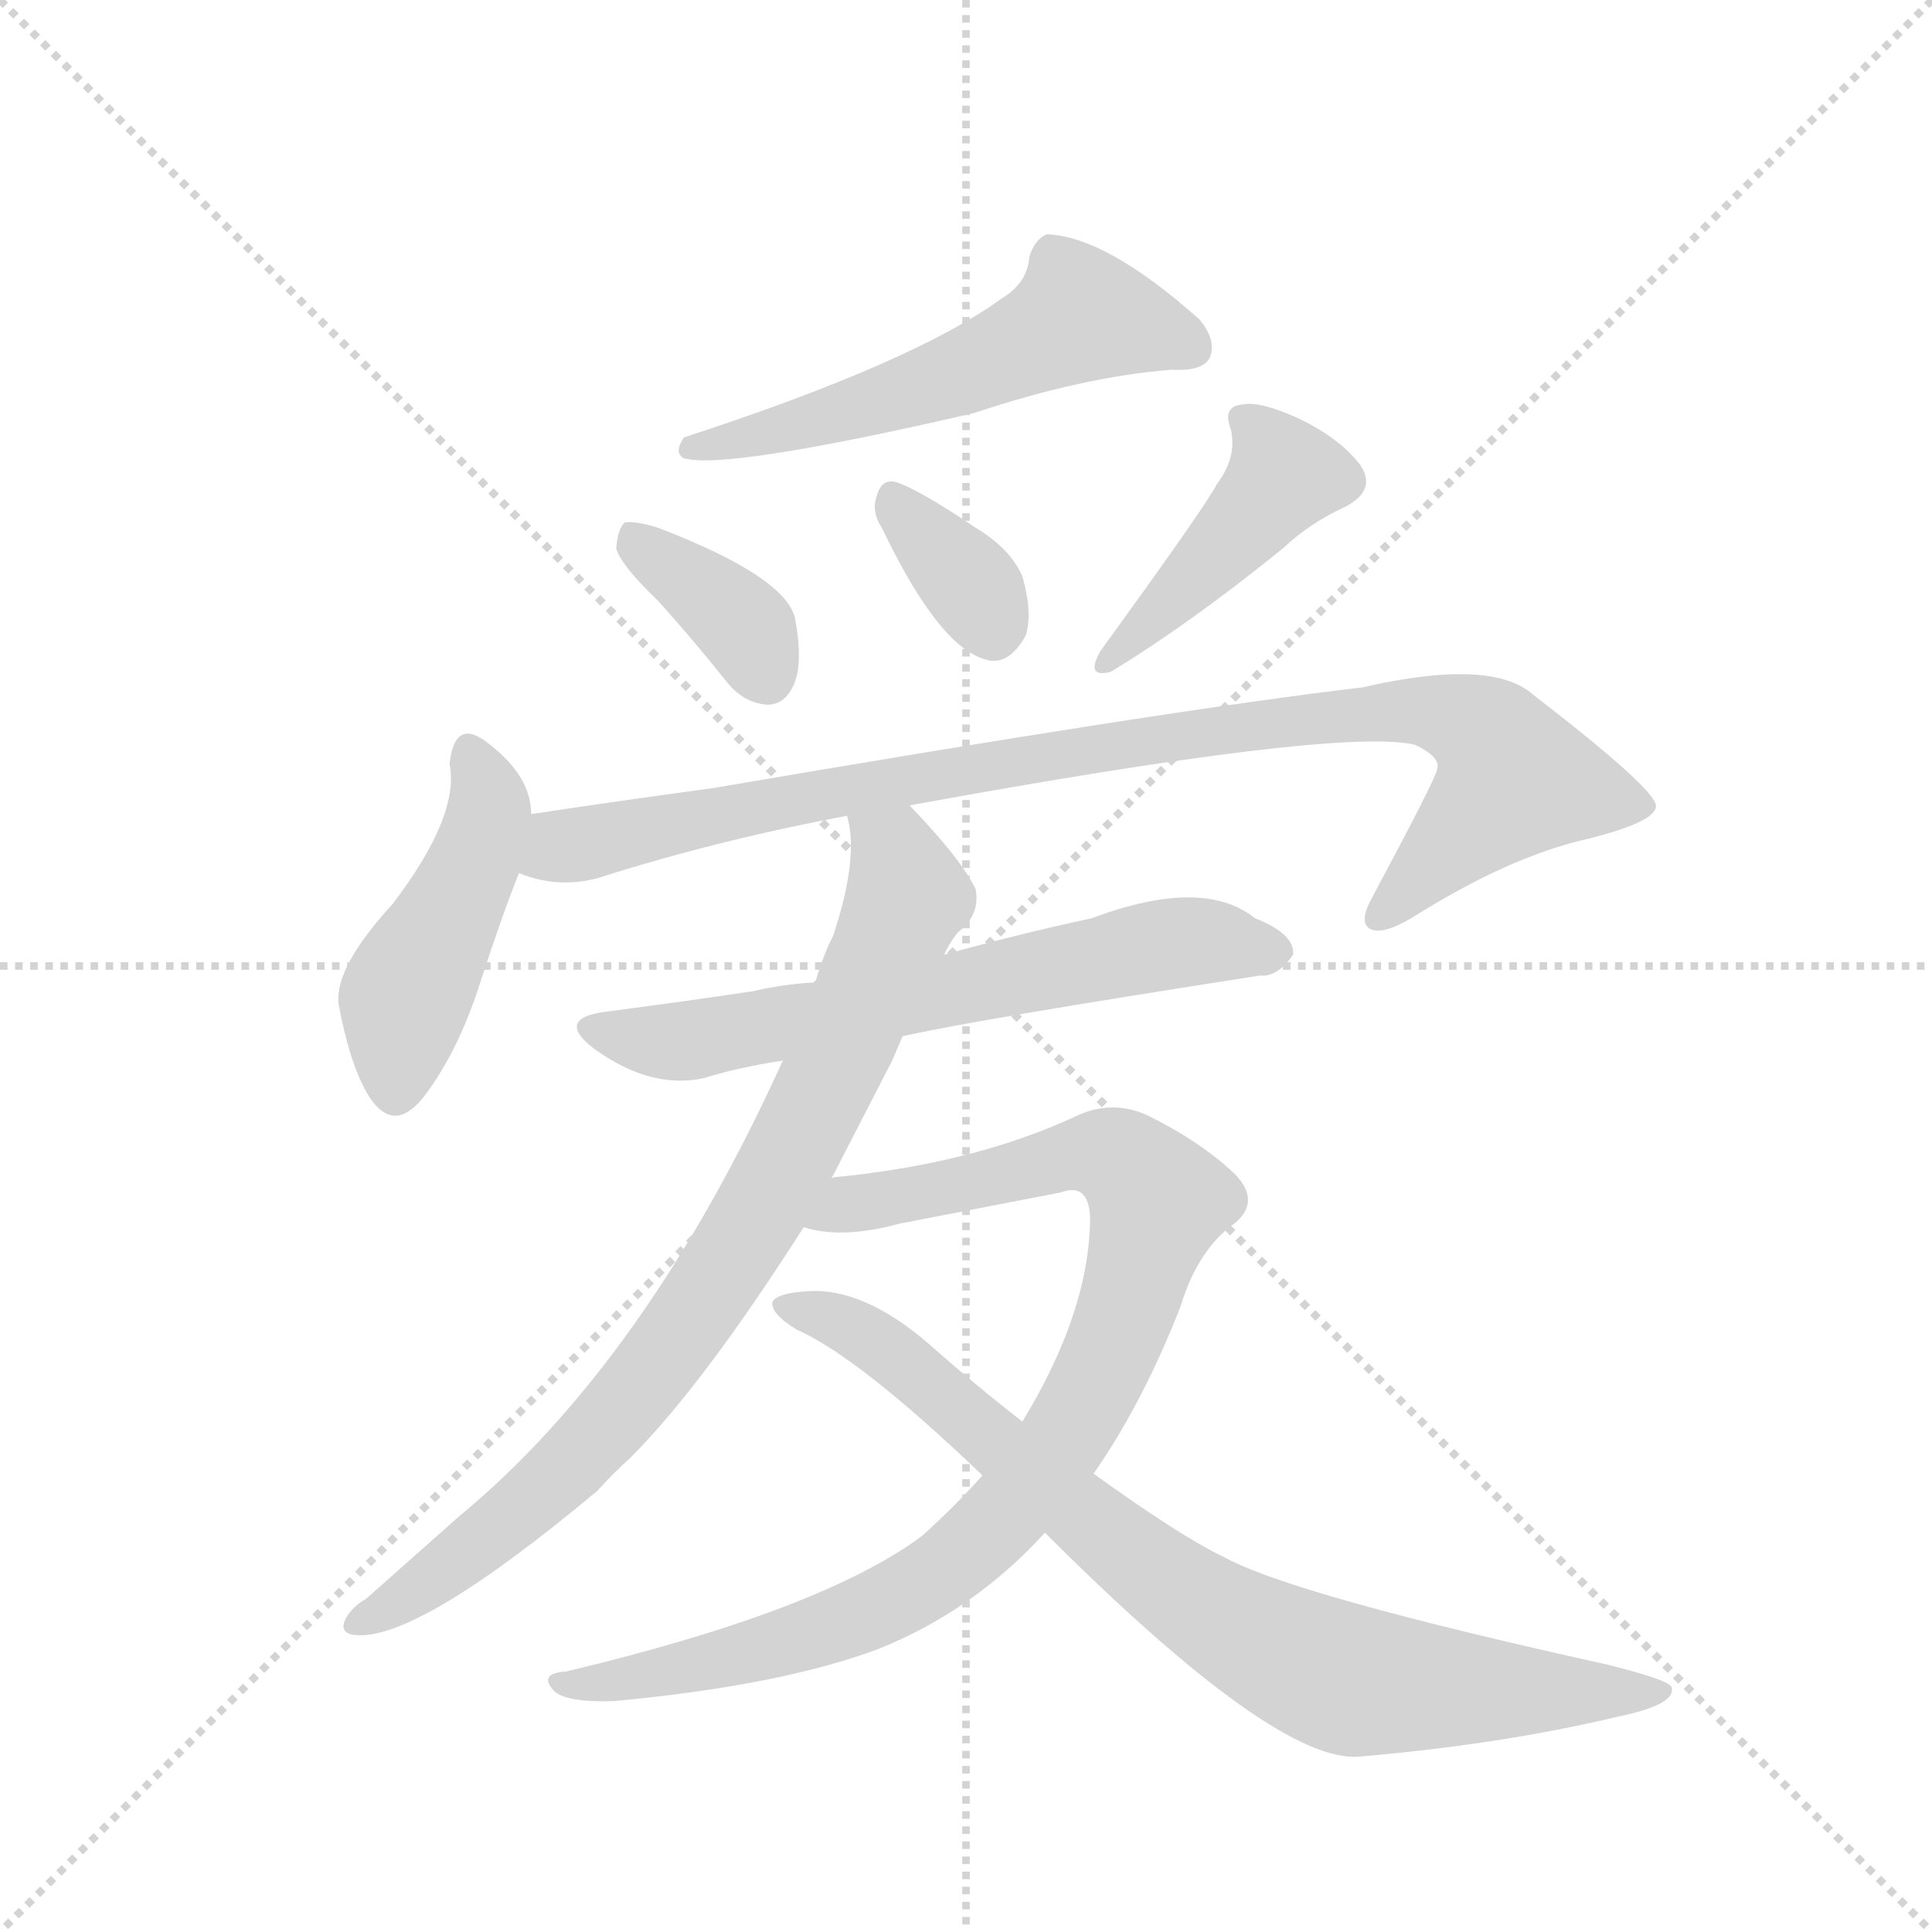 <svg version="1.1" viewBox="0 0 1024 1024" xmlns="http://www.w3.org/2000/svg">
  <g stroke="lightgray" stroke-dasharray="1,1" stroke-width="1" transform="scale(4, 4)">
    <line x1="0" y1="0" x2="256" y2="256"></line>
    <line x1="256" y1="0" x2="0" y2="256"></line>
    <line x1="128" y1="0" x2="128" y2="256"></line>
    <line x1="0" y1="128" x2="256" y2="128"></line>
  </g>
  <g transform="scale(0.92, -0.92) translate(60, -900)">
    <style type="text/css">
      
        @keyframes keyframes0 {
          from {
            stroke: blue;
            stroke-dashoffset: 560;
            stroke-width: 128;
          }
          65% {
            animation-timing-function: step-end;
            stroke: blue;
            stroke-dashoffset: 0;
            stroke-width: 128;
          }
          to {
            stroke: black;
            stroke-width: 1024;
          }
        }
        #make-me-a-hanzi-animation-0 {
          animation: keyframes0 0.706s both;
          animation-delay: 0s;
          animation-timing-function: linear;
        }
      
        @keyframes keyframes1 {
          from {
            stroke: blue;
            stroke-dashoffset: 370;
            stroke-width: 128;
          }
          55% {
            animation-timing-function: step-end;
            stroke: blue;
            stroke-dashoffset: 0;
            stroke-width: 128;
          }
          to {
            stroke: black;
            stroke-width: 1024;
          }
        }
        #make-me-a-hanzi-animation-1 {
          animation: keyframes1 0.551s both;
          animation-delay: 0.706s;
          animation-timing-function: linear;
        }
      
        @keyframes keyframes2 {
          from {
            stroke: blue;
            stroke-dashoffset: 346;
            stroke-width: 128;
          }
          53% {
            animation-timing-function: step-end;
            stroke: blue;
            stroke-dashoffset: 0;
            stroke-width: 128;
          }
          to {
            stroke: black;
            stroke-width: 1024;
          }
        }
        #make-me-a-hanzi-animation-2 {
          animation: keyframes2 0.532s both;
          animation-delay: 1.257s;
          animation-timing-function: linear;
        }
      
        @keyframes keyframes3 {
          from {
            stroke: blue;
            stroke-dashoffset: 436;
            stroke-width: 128;
          }
          59% {
            animation-timing-function: step-end;
            stroke: blue;
            stroke-dashoffset: 0;
            stroke-width: 128;
          }
          to {
            stroke: black;
            stroke-width: 1024;
          }
        }
        #make-me-a-hanzi-animation-3 {
          animation: keyframes3 0.605s both;
          animation-delay: 1.788s;
          animation-timing-function: linear;
        }
      
        @keyframes keyframes4 {
          from {
            stroke: blue;
            stroke-dashoffset: 458;
            stroke-width: 128;
          }
          60% {
            animation-timing-function: step-end;
            stroke: blue;
            stroke-dashoffset: 0;
            stroke-width: 128;
          }
          to {
            stroke: black;
            stroke-width: 1024;
          }
        }
        #make-me-a-hanzi-animation-4 {
          animation: keyframes4 0.623s both;
          animation-delay: 2.393s;
          animation-timing-function: linear;
        }
      
        @keyframes keyframes5 {
          from {
            stroke: blue;
            stroke-dashoffset: 962;
            stroke-width: 128;
          }
          76% {
            animation-timing-function: step-end;
            stroke: blue;
            stroke-dashoffset: 0;
            stroke-width: 128;
          }
          to {
            stroke: black;
            stroke-width: 1024;
          }
        }
        #make-me-a-hanzi-animation-5 {
          animation: keyframes5 1.033s both;
          animation-delay: 3.016s;
          animation-timing-function: linear;
        }
      
        @keyframes keyframes6 {
          from {
            stroke: blue;
            stroke-dashoffset: 654;
            stroke-width: 128;
          }
          68% {
            animation-timing-function: step-end;
            stroke: blue;
            stroke-dashoffset: 0;
            stroke-width: 128;
          }
          to {
            stroke: black;
            stroke-width: 1024;
          }
        }
        #make-me-a-hanzi-animation-6 {
          animation: keyframes6 0.782s both;
          animation-delay: 4.049s;
          animation-timing-function: linear;
        }
      
        @keyframes keyframes7 {
          from {
            stroke: blue;
            stroke-dashoffset: 843;
            stroke-width: 128;
          }
          73% {
            animation-timing-function: step-end;
            stroke: blue;
            stroke-dashoffset: 0;
            stroke-width: 128;
          }
          to {
            stroke: black;
            stroke-width: 1024;
          }
        }
        #make-me-a-hanzi-animation-7 {
          animation: keyframes7 0.936s both;
          animation-delay: 4.831s;
          animation-timing-function: linear;
        }
      
        @keyframes keyframes8 {
          from {
            stroke: blue;
            stroke-dashoffset: 951;
            stroke-width: 128;
          }
          76% {
            animation-timing-function: step-end;
            stroke: blue;
            stroke-dashoffset: 0;
            stroke-width: 128;
          }
          to {
            stroke: black;
            stroke-width: 1024;
          }
        }
        #make-me-a-hanzi-animation-8 {
          animation: keyframes8 1.024s both;
          animation-delay: 5.767s;
          animation-timing-function: linear;
        }
      
        @keyframes keyframes9 {
          from {
            stroke: blue;
            stroke-dashoffset: 832;
            stroke-width: 128;
          }
          73% {
            animation-timing-function: step-end;
            stroke: blue;
            stroke-dashoffset: 0;
            stroke-width: 128;
          }
          to {
            stroke: black;
            stroke-width: 1024;
          }
        }
        #make-me-a-hanzi-animation-9 {
          animation: keyframes9 0.927s both;
          animation-delay: 6.791s;
          animation-timing-function: linear;
        }
      
    </style>
    
      <path d="M 517 728 Q 466 691 334 648 Q 328 639 334 636 Q 358 629 501 662 Q 564 683 615 687 Q 633 686 637 694 Q 641 704 631 716 Q 577 764 543 765 Q 536 762 533 752 Q 532 737 517 728 Z" fill="lightgray"></path>
    
      <path d="M 319 554 Q 338 533 358 508 Q 368 495 382 494 Q 392 494 397 505 Q 403 517 398 544 Q 392 568 319 596 Q 306 600 300 599 Q 296 596 295 584 Q 298 574 319 554 Z" fill="lightgray"></path>
    
      <path d="M 448 596 Q 481 527 508 520 Q 521 516 531 534 Q 535 547 529 568 Q 522 584 502 596 Q 471 617 457 622 Q 448 625 445 614 Q 442 605 448 596 Z" fill="lightgray"></path>
    
      <path d="M 641 621 Q 635 609 574 525 Q 565 509 580 513 Q 626 541 679 584 Q 695 599 715 608 Q 734 618 723 633 Q 711 648 688 659 Q 666 669 656 667 Q 644 666 649 653 Q 653 637 641 621 Z" fill="lightgray"></path>
    
      <path d="M 246 431 Q 246 453 221 472 Q 202 487 199 460 Q 205 430 166 379 Q 133 343 135 322 Q 141 289 151 271 Q 167 243 187 272 Q 205 297 217 335 Q 229 372 239 397 L 246 431 Z" fill="lightgray"></path>
    
      <path d="M 464 436 Q 710 481 755 471 Q 770 464 768 457 Q 768 453 730 382 Q 723 369 729 365 Q 736 361 753 371 Q 810 407 856 417 Q 895 427 894 436 Q 893 446 823 500 Q 799 521 725 504 Q 614 491 351 446 Q 299 439 246 431 C 216 427 210 404 239 397 Q 261 388 284 394 Q 353 416 428 430 L 464 436 Z" fill="lightgray"></path>
    
      <path d="M 460 303 Q 499 312 666 338 Q 676 337 685 350 Q 686 362 663 371 Q 633 395 569 371 Q 527 362 484 350 L 409 334 Q 391 333 374 329 Q 334 323 288 317 Q 260 313 282 296 Q 315 272 346 279 Q 365 285 391 289 L 460 303 Z" fill="lightgray"></path>
    
      <path d="M 419 221 L 454 289 L 460 303 L 484 350 Q 487 357 492 363 Q 505 373 502 388 Q 493 406 464 436 C 444 458 425 460 428 430 Q 435 406 420 361 Q 414 349 410 335 Q 409 335 409 334 L 391 289 Q 312 115 204 26 L 151 -21 Q 144 -25 140 -31 Q 134 -41 145 -42 Q 181 -45 284 41 Q 293 51 303 60 Q 345 102 403 193 L 419 221 Z" fill="lightgray"></path>
    
      <path d="M 570 51 Q 598 91 620 147 Q 630 180 651 195 Q 667 208 651 224 Q 632 242 602 257 Q 581 267 560 257 Q 502 230 423 222 Q 420 222 419 221 C 389 217 373 197 403 193 Q 425 186 458 195 L 551 213 Q 567 219 568 199 Q 568 145 529 81 L 506 50 Q 490 32 471 15 Q 413 -28 266 -63 Q 250 -64 259 -74 Q 266 -81 294 -80 Q 390 -71 446 -50 Q 501 -28 542 17 L 570 51 Z" fill="lightgray"></path>
    
      <path d="M 542 17 Q 675 -116 723 -112 Q 805 -105 872 -89 Q 906 -82 903 -72 Q 902 -68 866 -59 Q 685 -19 645 3 Q 620 15 570 51 L 529 81 Q 502 102 476 125 Q 437 159 404 156 Q 388 155 385 150 Q 384 143 399 134 Q 435 118 506 50 L 542 17 Z" fill="lightgray"></path>
    
    
      <clipPath id="make-me-a-hanzi-clip-0">
        <path d="M 517 728 Q 466 691 334 648 Q 328 639 334 636 Q 358 629 501 662 Q 564 683 615 687 Q 633 686 637 694 Q 641 704 631 716 Q 577 764 543 765 Q 536 762 533 752 Q 532 737 517 728 Z"></path>
      </clipPath>
      <path clip-path="url(#make-me-a-hanzi-clip-0)" d="M 627 700 L 561 717 L 461 672 L 338 642" fill="none" id="make-me-a-hanzi-animation-0" stroke-dasharray="432 864" stroke-linecap="round"></path>
    
      <clipPath id="make-me-a-hanzi-clip-1">
        <path d="M 319 554 Q 338 533 358 508 Q 368 495 382 494 Q 392 494 397 505 Q 403 517 398 544 Q 392 568 319 596 Q 306 600 300 599 Q 296 596 295 584 Q 298 574 319 554 Z"></path>
      </clipPath>
      <path clip-path="url(#make-me-a-hanzi-clip-1)" d="M 304 589 L 371 536 L 382 510" fill="none" id="make-me-a-hanzi-animation-1" stroke-dasharray="242 484" stroke-linecap="round"></path>
    
      <clipPath id="make-me-a-hanzi-clip-2">
        <path d="M 448 596 Q 481 527 508 520 Q 521 516 531 534 Q 535 547 529 568 Q 522 584 502 596 Q 471 617 457 622 Q 448 625 445 614 Q 442 605 448 596 Z"></path>
      </clipPath>
      <path clip-path="url(#make-me-a-hanzi-clip-2)" d="M 456 610 L 499 564 L 512 540" fill="none" id="make-me-a-hanzi-animation-2" stroke-dasharray="218 436" stroke-linecap="round"></path>
    
      <clipPath id="make-me-a-hanzi-clip-3">
        <path d="M 641 621 Q 635 609 574 525 Q 565 509 580 513 Q 626 541 679 584 Q 695 599 715 608 Q 734 618 723 633 Q 711 648 688 659 Q 666 669 656 667 Q 644 666 649 653 Q 653 637 641 621 Z"></path>
      </clipPath>
      <path clip-path="url(#make-me-a-hanzi-clip-3)" d="M 660 656 L 679 624 L 603 542 L 585 532 L 583 522" fill="none" id="make-me-a-hanzi-animation-3" stroke-dasharray="308 616" stroke-linecap="round"></path>
    
      <clipPath id="make-me-a-hanzi-clip-4">
        <path d="M 246 431 Q 246 453 221 472 Q 202 487 199 460 Q 205 430 166 379 Q 133 343 135 322 Q 141 289 151 271 Q 167 243 187 272 Q 205 297 217 335 Q 229 372 239 397 L 246 431 Z"></path>
      </clipPath>
      <path clip-path="url(#make-me-a-hanzi-clip-4)" d="M 211 465 L 221 430 L 202 378 L 172 322 L 168 275" fill="none" id="make-me-a-hanzi-animation-4" stroke-dasharray="330 660" stroke-linecap="round"></path>
    
      <clipPath id="make-me-a-hanzi-clip-5">
        <path d="M 464 436 Q 710 481 755 471 Q 770 464 768 457 Q 768 453 730 382 Q 723 369 729 365 Q 736 361 753 371 Q 810 407 856 417 Q 895 427 894 436 Q 893 446 823 500 Q 799 521 725 504 Q 614 491 351 446 Q 299 439 246 431 C 216 427 210 404 239 397 Q 261 388 284 394 Q 353 416 428 430 L 464 436 Z"></path>
      </clipPath>
      <path clip-path="url(#make-me-a-hanzi-clip-5)" d="M 248 401 L 264 412 L 364 434 L 466 452 L 475 449 L 484 456 L 499 454 L 554 467 L 740 490 L 785 484 L 809 461 L 811 449 L 734 371" fill="none" id="make-me-a-hanzi-animation-5" stroke-dasharray="834 1668" stroke-linecap="round"></path>
    
      <clipPath id="make-me-a-hanzi-clip-6">
        <path d="M 460 303 Q 499 312 666 338 Q 676 337 685 350 Q 686 362 663 371 Q 633 395 569 371 Q 527 362 484 350 L 409 334 Q 391 333 374 329 Q 334 323 288 317 Q 260 313 282 296 Q 315 272 346 279 Q 365 285 391 289 L 460 303 Z"></path>
      </clipPath>
      <path clip-path="url(#make-me-a-hanzi-clip-6)" d="M 283 307 L 337 300 L 604 355 L 639 358 L 674 352" fill="none" id="make-me-a-hanzi-animation-6" stroke-dasharray="526 1052" stroke-linecap="round"></path>
    
      <clipPath id="make-me-a-hanzi-clip-7">
        <path d="M 419 221 L 454 289 L 460 303 L 484 350 Q 487 357 492 363 Q 505 373 502 388 Q 493 406 464 436 C 444 458 425 460 428 430 Q 435 406 420 361 Q 414 349 410 335 Q 409 335 409 334 L 391 289 Q 312 115 204 26 L 151 -21 Q 144 -25 140 -31 Q 134 -41 145 -42 Q 181 -45 284 41 Q 293 51 303 60 Q 345 102 403 193 L 419 221 Z"></path>
      </clipPath>
      <path clip-path="url(#make-me-a-hanzi-clip-7)" d="M 435 426 L 455 409 L 463 384 L 419 281 L 367 183 L 321 117 L 262 49 L 170 -23 L 148 -34" fill="none" id="make-me-a-hanzi-animation-7" stroke-dasharray="715 1430" stroke-linecap="round"></path>
    
      <clipPath id="make-me-a-hanzi-clip-8">
        <path d="M 570 51 Q 598 91 620 147 Q 630 180 651 195 Q 667 208 651 224 Q 632 242 602 257 Q 581 267 560 257 Q 502 230 423 222 Q 420 222 419 221 C 389 217 373 197 403 193 Q 425 186 458 195 L 551 213 Q 567 219 568 199 Q 568 145 529 81 L 506 50 Q 490 32 471 15 Q 413 -28 266 -63 Q 250 -64 259 -74 Q 266 -81 294 -80 Q 390 -71 446 -50 Q 501 -28 542 17 L 570 51 Z"></path>
      </clipPath>
      <path clip-path="url(#make-me-a-hanzi-clip-8)" d="M 410 195 L 433 207 L 574 236 L 594 225 L 607 204 L 580 121 L 560 82 L 528 38 L 490 0 L 410 -41 L 354 -57 L 265 -70" fill="none" id="make-me-a-hanzi-animation-8" stroke-dasharray="823 1646" stroke-linecap="round"></path>
    
      <clipPath id="make-me-a-hanzi-clip-9">
        <path d="M 542 17 Q 675 -116 723 -112 Q 805 -105 872 -89 Q 906 -82 903 -72 Q 902 -68 866 -59 Q 685 -19 645 3 Q 620 15 570 51 L 529 81 Q 502 102 476 125 Q 437 159 404 156 Q 388 155 385 150 Q 384 143 399 134 Q 435 118 506 50 L 542 17 Z"></path>
      </clipPath>
      <path clip-path="url(#make-me-a-hanzi-clip-9)" d="M 391 148 L 421 140 L 458 118 L 586 7 L 682 -54 L 720 -69 L 898 -74" fill="none" id="make-me-a-hanzi-animation-9" stroke-dasharray="704 1408" stroke-linecap="round"></path>
    
  </g>
</svg>